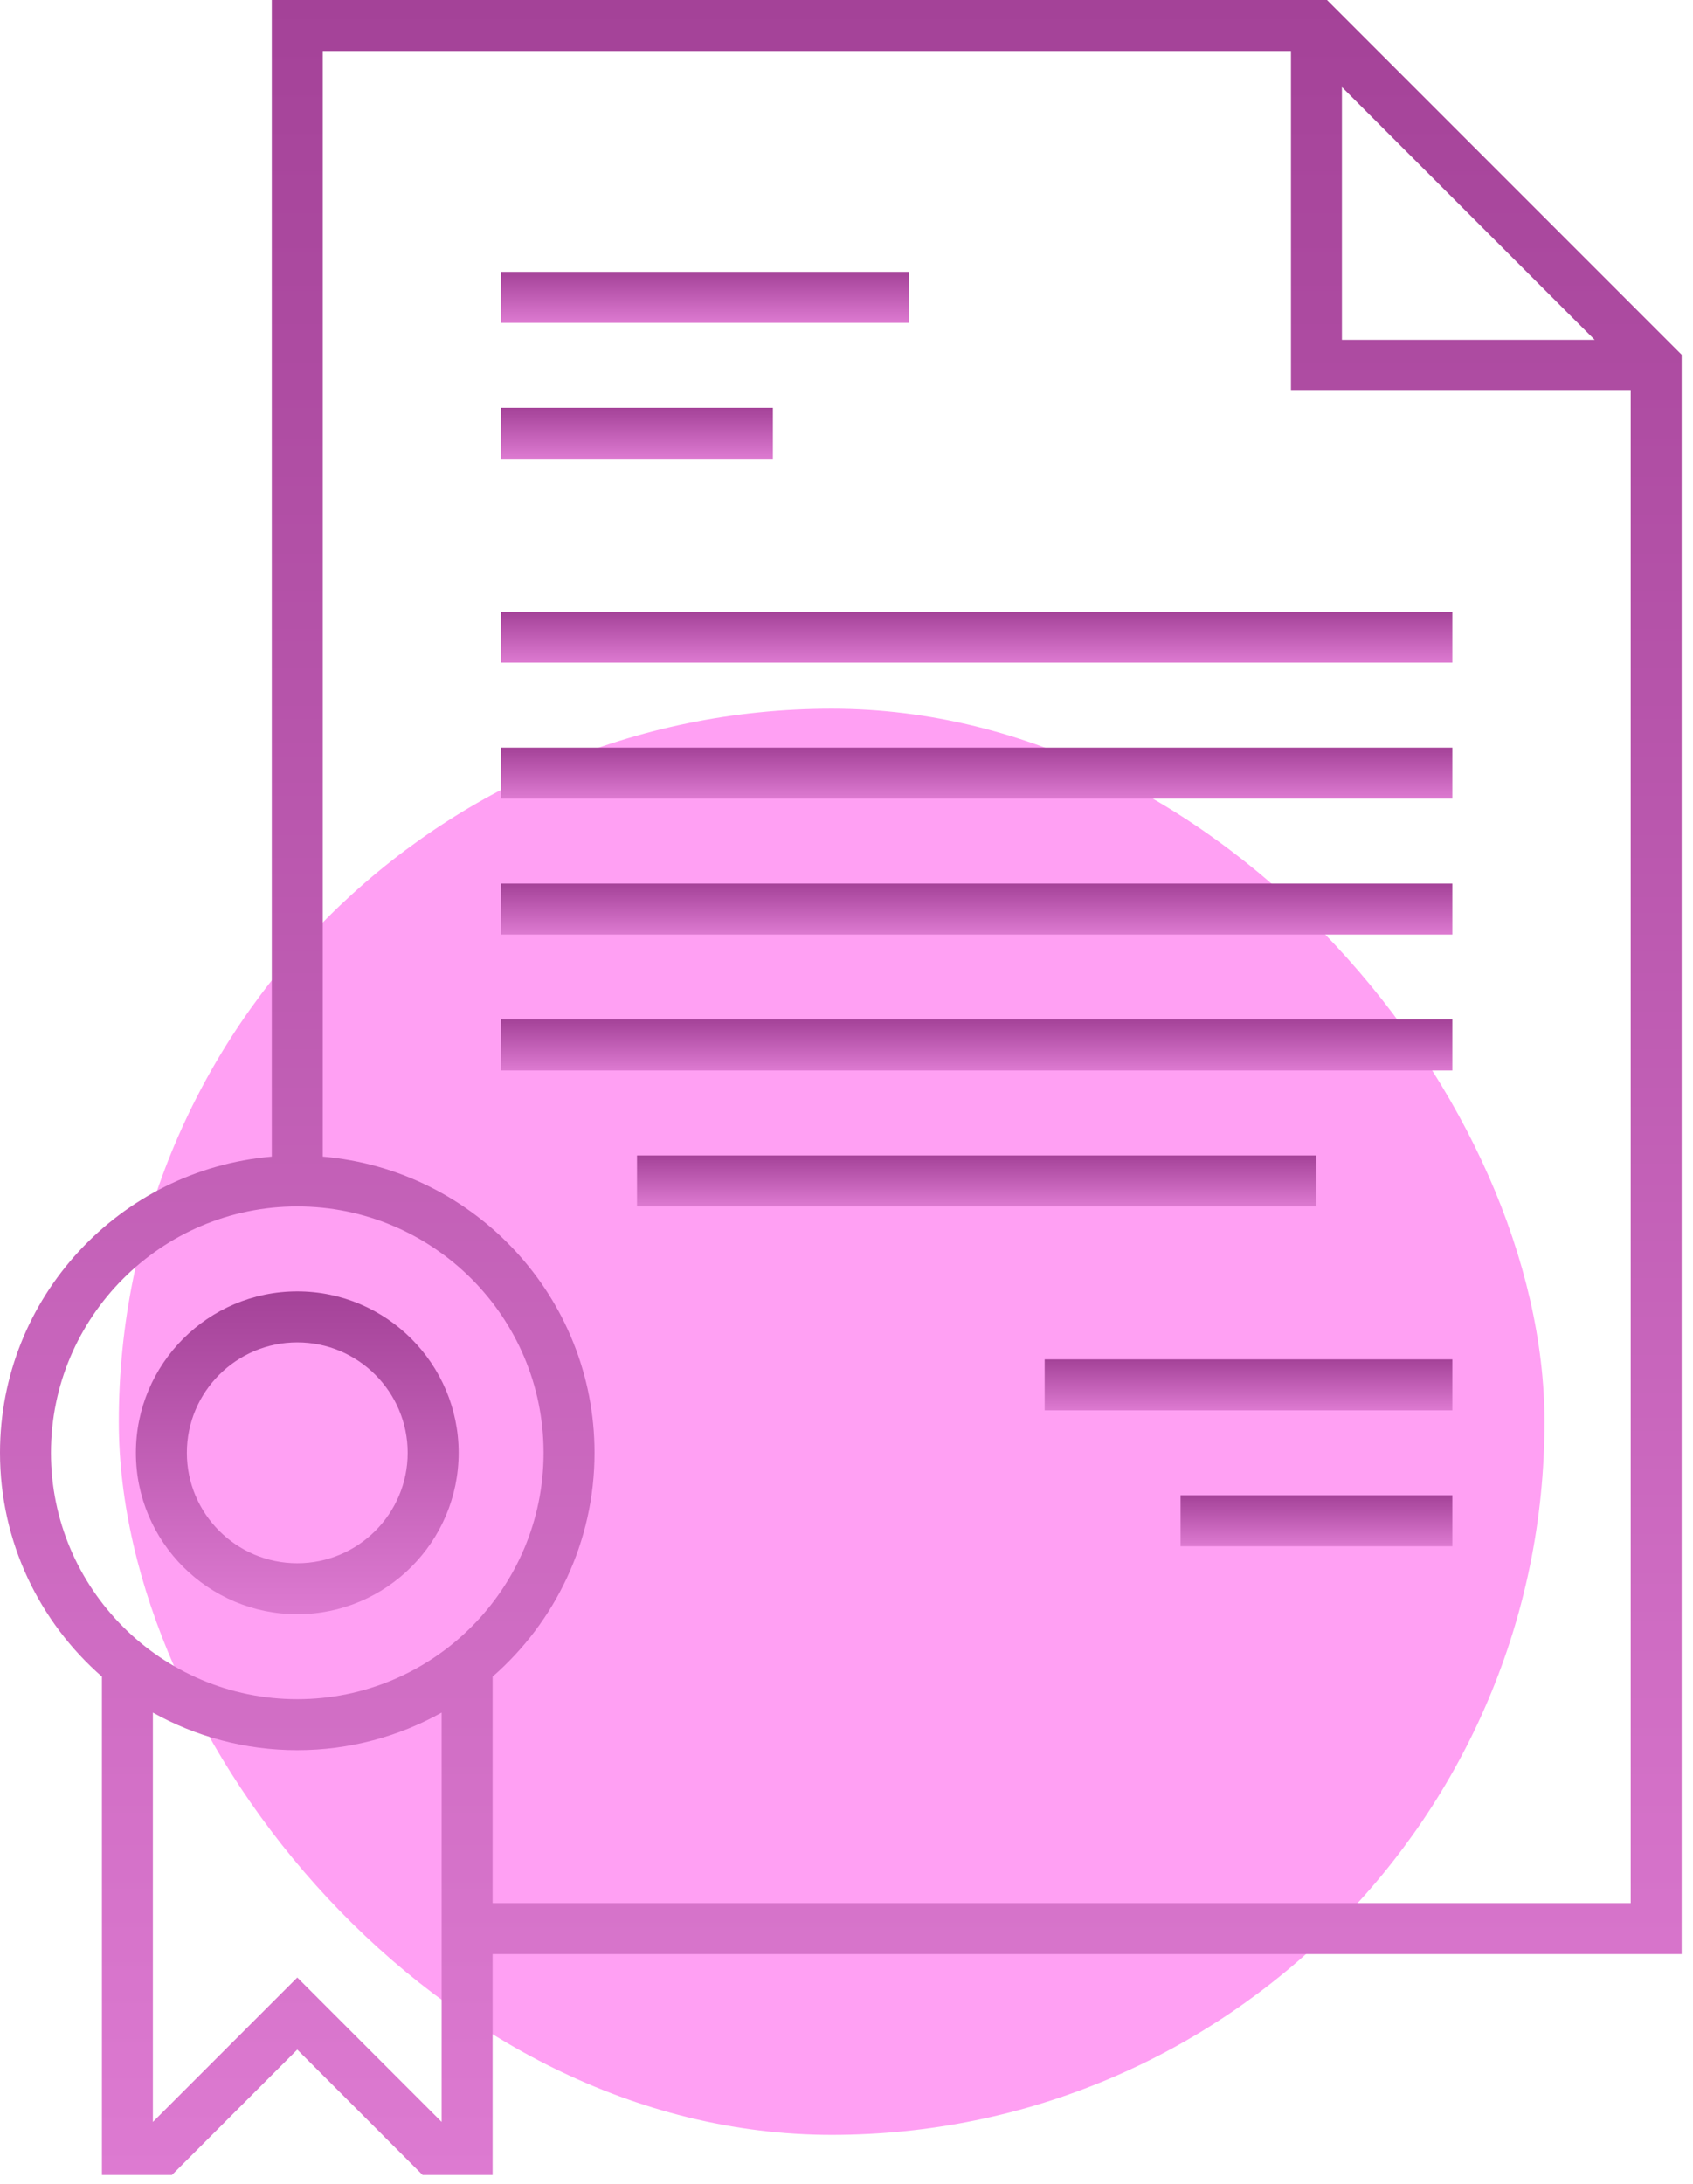 <svg width="114" height="147" viewBox="0 0 114 147" fill="none" xmlns="http://www.w3.org/2000/svg">
<rect x="8" y="47.707" width="96" height="96" rx="48" fill="#FFA0F3"/>
<path d="M113.236 23.881L89.355 0H18.301V77.857C8.065 78.731 0 87.336 0 97.795C0 103.8 2.662 109.191 6.863 112.863V146.407H11.577L20.017 137.967L28.456 146.407H33.17V131.537H113.236V23.881ZM90.36 5.858L107.379 22.876H90.36V5.858ZM3.431 97.795C3.431 88.65 10.871 81.21 20.017 81.21C29.162 81.21 36.602 88.65 36.602 97.795C36.602 106.94 29.162 114.38 20.017 114.38C10.871 114.38 3.431 106.94 3.431 97.795ZM20.017 133.114L10.294 142.837V115.283C13.175 116.891 16.49 117.812 20.017 117.812C23.543 117.812 26.858 116.891 29.739 115.283V142.837L20.017 133.114ZM33.17 128.106V112.863C37.371 109.191 40.033 103.8 40.033 97.795C40.033 87.336 31.968 78.731 21.732 77.857V3.431H86.929V26.307H109.805V128.106H33.17Z" fill="url(#paint0_linear)"/>
<path d="M33.742 18.301H61.193V21.732H33.742V18.301Z" fill="url(#paint1_linear)"/>
<path d="M33.742 27.451H52.043V30.883H33.742V27.451Z" fill="url(#paint2_linear)"/>
<path d="M33.742 41.177H97.795V44.608H33.742V41.177Z" fill="url(#paint3_linear)"/>
<path d="M33.742 50.327H97.795V53.759H33.742V50.327Z" fill="url(#paint4_linear)"/>
<path d="M33.742 68.628H97.795V72.059H33.742V68.628Z" fill="url(#paint5_linear)"/>
<path d="M42.893 77.778H88.645V81.21H42.893V77.778Z" fill="url(#paint6_linear)"/>
<path d="M33.742 59.478H97.795V62.909H33.742V59.478Z" fill="url(#paint7_linear)"/>
<path d="M70.344 91.504H97.795V94.936H70.344V91.504Z" fill="url(#paint8_linear)"/>
<path d="M79.494 100.655H97.795V104.086H79.494V100.655Z" fill="url(#paint9_linear)"/>
<path d="M20.017 108.661C26.008 108.661 30.883 103.786 30.883 97.795C30.883 91.803 26.008 86.929 20.017 86.929C14.025 86.929 9.15 91.803 9.15 97.795C9.15 103.786 14.025 108.661 20.017 108.661ZM20.017 90.36C24.116 90.36 27.451 93.695 27.451 97.795C27.451 101.895 24.116 105.23 20.017 105.23C15.917 105.23 12.582 101.895 12.582 97.795C12.582 93.695 15.917 90.36 20.017 90.36Z" fill="url(#paint10_linear)"/>
<defs>
<linearGradient id="paint0_linear" x1="56.618" y1="0" x2="56.618" y2="146.407" gradientUnits="userSpaceOnUse">
<stop stop-color="#A44298"/>
<stop offset="1" stop-color="#DD7AD1"/>
</linearGradient>
<linearGradient id="paint1_linear" x1="47.468" y1="18.301" x2="47.468" y2="21.732" gradientUnits="userSpaceOnUse">
<stop stop-color="#A44298"/>
<stop offset="1" stop-color="#DD7AD1"/>
</linearGradient>
<linearGradient id="paint2_linear" x1="42.893" y1="27.451" x2="42.893" y2="30.883" gradientUnits="userSpaceOnUse">
<stop stop-color="#A44298"/>
<stop offset="1" stop-color="#DD7AD1"/>
</linearGradient>
<linearGradient id="paint3_linear" x1="65.769" y1="41.177" x2="65.769" y2="44.608" gradientUnits="userSpaceOnUse">
<stop stop-color="#A44298"/>
<stop offset="1" stop-color="#DD7AD1"/>
</linearGradient>
<linearGradient id="paint4_linear" x1="65.769" y1="50.327" x2="65.769" y2="53.759" gradientUnits="userSpaceOnUse">
<stop stop-color="#A44298"/>
<stop offset="1" stop-color="#DD7AD1"/>
</linearGradient>
<linearGradient id="paint5_linear" x1="65.769" y1="68.628" x2="65.769" y2="72.059" gradientUnits="userSpaceOnUse">
<stop stop-color="#A44298"/>
<stop offset="1" stop-color="#DD7AD1"/>
</linearGradient>
<linearGradient id="paint6_linear" x1="65.769" y1="77.778" x2="65.769" y2="81.21" gradientUnits="userSpaceOnUse">
<stop stop-color="#A44298"/>
<stop offset="1" stop-color="#DD7AD1"/>
</linearGradient>
<linearGradient id="paint7_linear" x1="65.769" y1="59.478" x2="65.769" y2="62.909" gradientUnits="userSpaceOnUse">
<stop stop-color="#A44298"/>
<stop offset="1" stop-color="#DD7AD1"/>
</linearGradient>
<linearGradient id="paint8_linear" x1="84.069" y1="91.504" x2="84.069" y2="94.936" gradientUnits="userSpaceOnUse">
<stop stop-color="#A44298"/>
<stop offset="1" stop-color="#DD7AD1"/>
</linearGradient>
<linearGradient id="paint9_linear" x1="88.645" y1="100.655" x2="88.645" y2="104.086" gradientUnits="userSpaceOnUse">
<stop stop-color="#A44298"/>
<stop offset="1" stop-color="#DD7AD1"/>
</linearGradient>
<linearGradient id="paint10_linear" x1="20.017" y1="86.929" x2="20.017" y2="108.661" gradientUnits="userSpaceOnUse">
<stop stop-color="#A44298"/>
<stop offset="1" stop-color="#DD7AD1"/>
</linearGradient>
</defs>
</svg>
